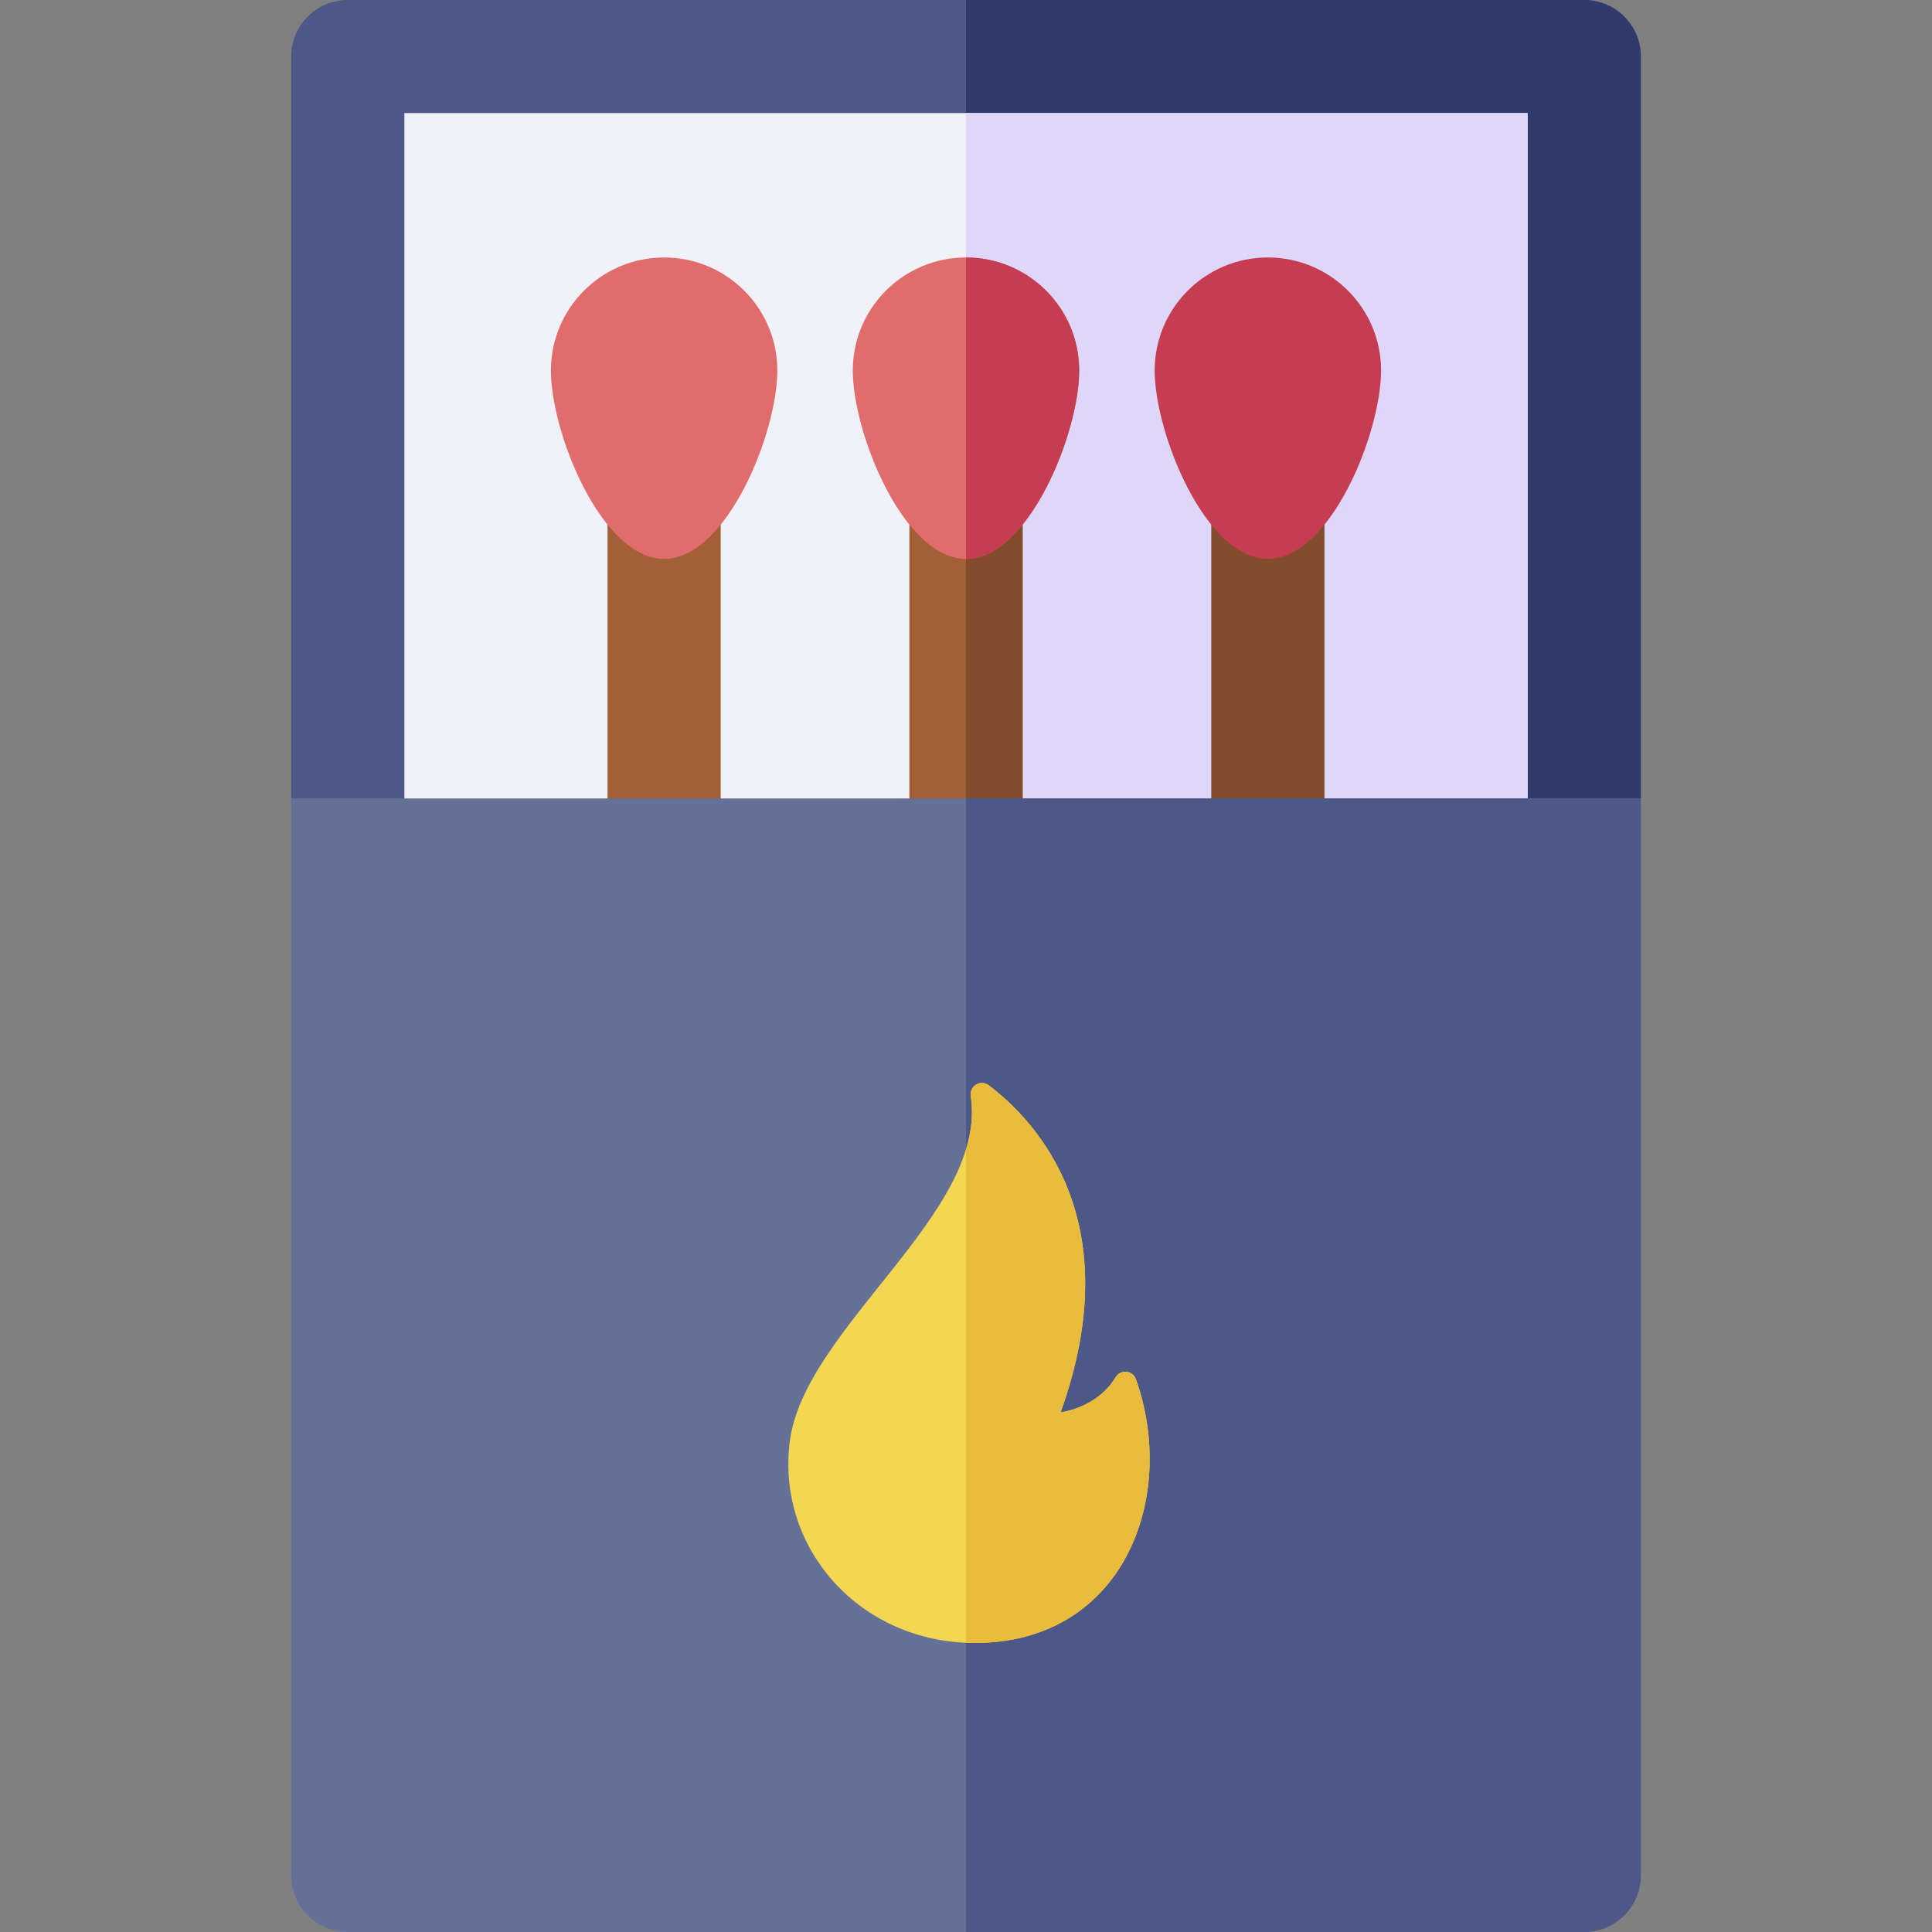 <svg id="Capa_1" enable-background="new 0 0 512 512" height="512" viewBox="0 0 512 512" width="512" xmlns="http://www.w3.org/2000/svg"><rect x="0" y="0" width="512" height="512" fill="#808080" stroke="none"/><g><g><g><path d="m77.166 211.598v-196.619c0-8.273 6.716-14.979 15-14.979h327.669c8.284 0 15 6.707 15 14.979v196.618l-178.835 49.71z" fill="#4d5788"/><path d="m419.834 0h-163.834v261.307l178.834-49.709v-196.619c0-8.272-6.716-14.979-15-14.979z" fill="#313a6b"/></g><g><path d="m107.166 29.959h297.668v225.691h-297.668z" fill="#f1f1fa"/><path d="m256 29.959h148.834v225.691h-148.834z" fill="#ded7f9"/></g><g><g><path d="m176 238.671c-8.284 0-15-6.707-15-14.979v-104.748c0-8.273 6.716-14.979 15-14.979s15 6.707 15 14.979v104.748c0 8.273-6.716 14.979-15 14.979z" fill="#a26037"/><path d="m206 98.194c0 16.546-13.432 49.932-30 49.932s-30-33.386-30-49.932 13.432-29.959 30-29.959 30 13.413 30 29.959z" fill="#e06c6c"/></g><g><path d="m336 238.671c-8.284 0-15-6.707-15-14.979v-104.748c0-8.273 6.716-14.979 15-14.979s15 6.707 15 14.979v104.748c0 8.273-6.716 14.979-15 14.979z" fill="#824c2d"/><path d="m366 98.194c0 16.546-13.431 49.932-30 49.932s-30-33.386-30-49.932 13.431-29.959 30-29.959 30 13.413 30 29.959z" fill="#c63c50"/></g><g><g><path d="m256 238.671c-8.284 0-15-6.707-15-14.979v-104.748c0-8.273 6.716-14.979 15-14.979s15 6.707 15 14.979v104.748c0 8.273-6.716 14.979-15 14.979z" fill="#a26037"/><path d="m256 103.965v134.707c8.284 0 15-6.707 15-14.979v-104.749c0-8.272-6.716-14.979-15-14.979z" fill="#824c2d"/></g><g><path d="m286 98.194c0 16.546-13.431 49.932-30 49.932s-30-33.386-30-49.932 13.432-29.959 30-29.959 30 13.413 30 29.959z" fill="#e06c6c"/><path d="m256 68.235v79.891c16.569 0 30-33.386 30-49.932s-13.431-29.959-30-29.959z" fill="#c63c50"/></g></g></g></g><g><g><path d="m419.834 512h-327.668c-8.284 0-15-6.716-15-15v-285.402h357.669v285.402c-.001 8.284-6.717 15-15.001 15z" fill="#667197"/><path d="m256 211.598v300.402h163.834c8.284 0 15-6.707 15-14.979v-285.423z" fill="#4d5788"/></g><g><path d="m258.296 435.403c-30.167 0-52.451-24.795-49.035-53.138 3.654-30.319 52.705-60.994 47.993-91.763-.412-2.693 2.594-4.552 4.767-2.904 12.842 9.737 37.258 36.026 19.056 86.678 0 0 9.623-1.064 14.569-9.299 1.294-2.154 4.542-1.862 5.381.505 11.171 31.512-3.384 69.921-42.731 69.921z" fill="#f3d652"/><path d="m301.026 365.483c-.839-2.368-4.087-2.66-5.381-.506-4.946 8.235-14.569 9.299-14.569 9.299 18.202-50.653-6.214-76.941-19.056-86.678-2.173-1.647-5.179.212-4.767 2.904.72 4.704.179 9.406-1.259 14.104v130.737c.763.032 1.528.059 2.302.059 39.347.001 53.902-38.408 42.73-69.919z" fill="#e9bc3e"/></g></g></g></svg>
